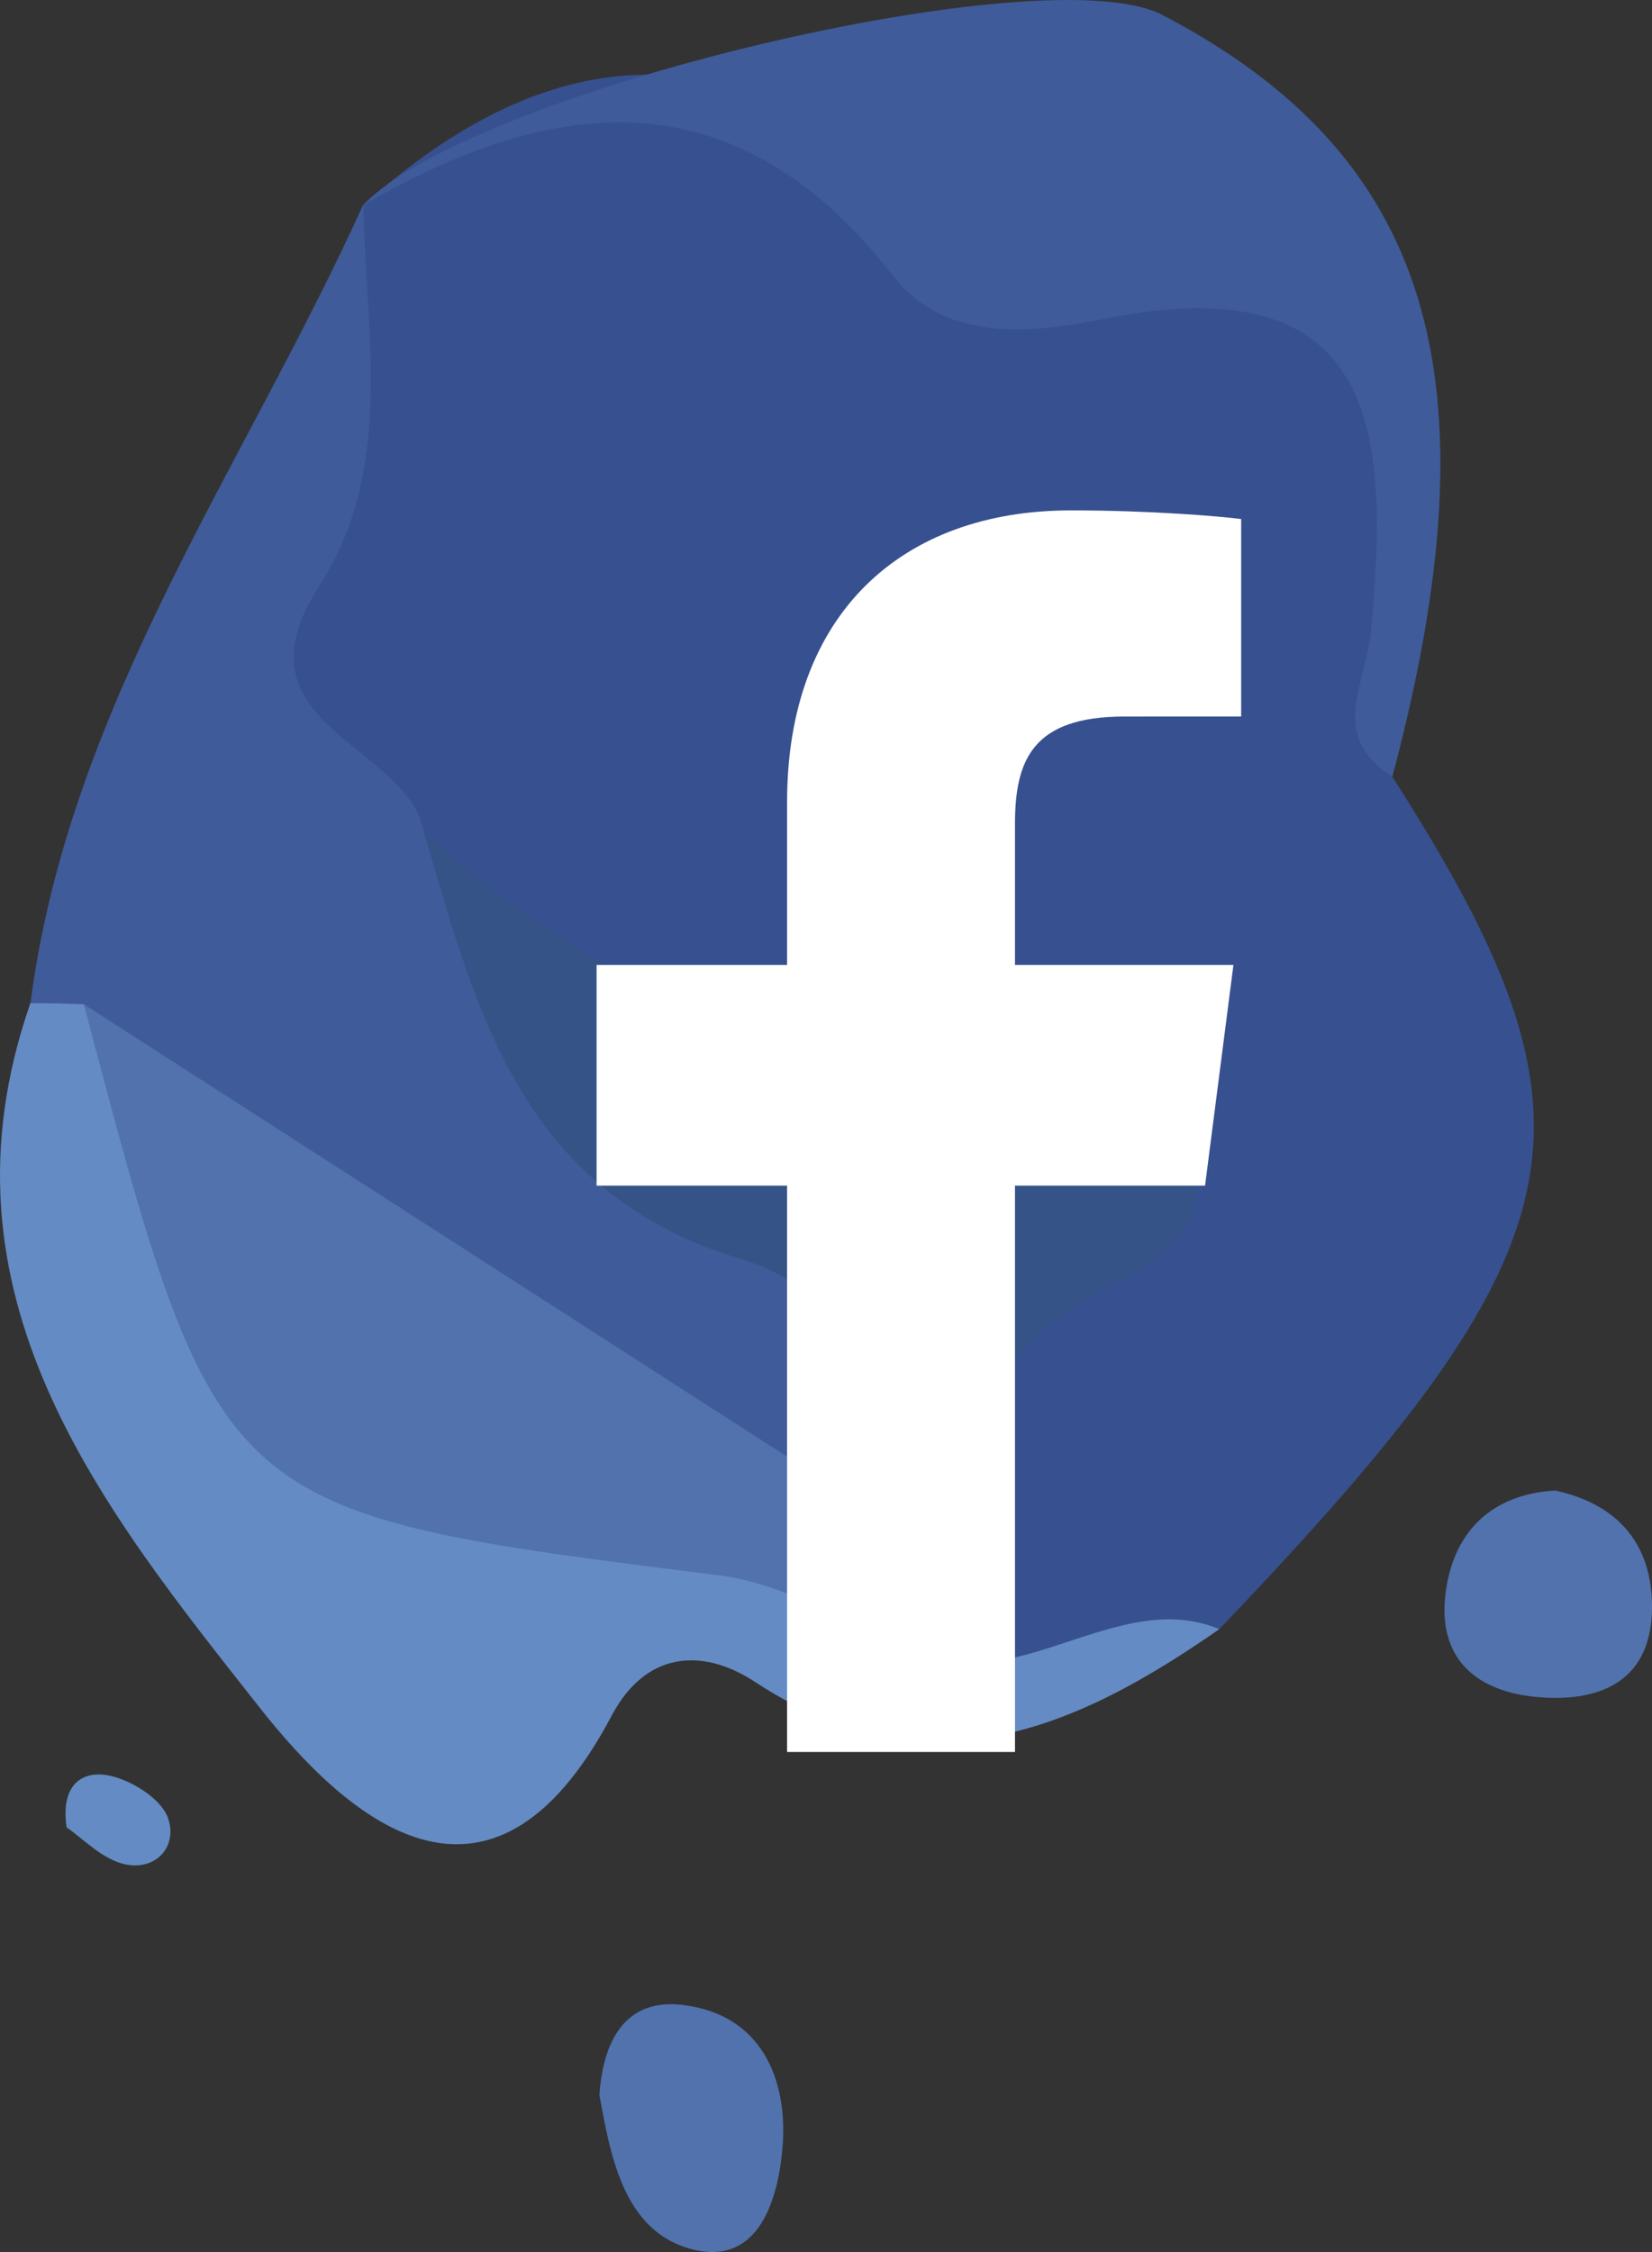 <?xml version="1.0" encoding="UTF-8" standalone="no"?>
<!-- Generator: Adobe Illustrator 16.0.0, SVG Export Plug-In . SVG Version: 6.00 Build 0)  -->

<svg
   xmlns:dc="http://purl.org/dc/elements/1.1/"
   xmlns:cc="http://creativecommons.org/ns#"
   xmlns:rdf="http://www.w3.org/1999/02/22-rdf-syntax-ns#"
   xmlns:svg="http://www.w3.org/2000/svg"
   xmlns="http://www.w3.org/2000/svg"
   xmlns:sodipodi="http://sodipodi.sourceforge.net/DTD/sodipodi-0.dtd"
   xmlns:inkscape="http://www.inkscape.org/namespaces/inkscape"
   version="1.1"
   id="Camada_1"
   x="0px"
   y="0px"
   width="45.049"
   height="61.394"
   viewBox="0 0 45.049 61.394"
   enable-background="new 0 0 74.074 74.074"
   xml:space="preserve"
   sodipodi:docname="facebook.svg"
   inkscape:version="0.92.3 (2405546, 2018-03-11)"><rect x="0" y="0" width="45.049" height="61.394" fill="#333333" stroke="none"/><defs
   id="defs29" /><sodipodi:namedview
   pagecolor="#ffffff"
   bordercolor="#666666"
   borderopacity="1"
   objecttolerance="10"
   gridtolerance="10"
   guidetolerance="10"
   inkscape:pageopacity="0"
   inkscape:pageshadow="2"
   inkscape:window-width="1366"
   inkscape:window-height="712"
   id="namedview27"
   showgrid="false"
   inkscape:zoom="3.1860033"
   inkscape:cx="-17.218481"
   inkscape:cy="30.696576"
   inkscape:window-x="0"
   inkscape:window-y="0"
   inkscape:window-maximized="1"
   inkscape:current-layer="Camada_1" />
<g
   id="g24"
   transform="translate(-15.963,-6.34)">
	<g
   id="g20">
		<path
   d="m 53.931,27.514 c 6.034,9.439 5.373,12.687 -4.718,23.239 -3.216,0.224 -6.098,3.462 -9.607,1.078 -0.941,-5.391 2.891,-8.881 5.929,-13.644 -7.278,-1.61 -14.54,-2.373 -19.342,-8.278 -2.781,-2.227 -4.365,-4.589 -2.706,-8.492 1.261,-2.966 1.758,-6.293 2.387,-9.51 l -0.018,0.036 c 4.563,-4.088 9.287,-5.029 14.388,-0.881 1.407,1.142 3.146,1.584 4.972,1.835 9.218,1.266 10.431,3.049 8.576,12.449 -0.155,0.776 -0.251,1.466 0.139,2.168 z"
   id="path2"
   inkscape:connector-curvature="0"
   style="clip-rule:evenodd;fill:#37508f;fill-rule:evenodd" />
		<path
   d="m 25.873,11.907 c 0.062,3.526 0.861,7.211 -1.204,10.406 -2.486,3.845 2.463,4.287 2.867,6.758 2.632,4.129 5.579,7.88 9.946,10.445 2.841,1.664 4.419,4.271 3.022,7.803 -2.572,2.104 -5.094,0.764 -6.839,-0.863 C 28.97,42.081 23.073,39.481 18.206,35.411 17.704,34.863 17.235,34.285 16.794,33.687 17.838,25.6 22.625,19.076 25.873,11.907 Z"
   id="path4"
   inkscape:connector-curvature="0"
   style="clip-rule:evenodd;fill:#3f5b99;fill-rule:evenodd" />
		<path
   d="m 53.931,27.514 c -1.769,-1.123 -0.715,-2.516 -0.582,-3.987 0.47,-5.178 0.369,-10.037 -7.304,-8.49 -1.887,0.38 -4.284,0.673 -5.718,-1.165 C 36.077,8.42 31.176,8.847 25.854,11.943 28.792,8.829 44.482,5.088 47.661,6.748 c 7.335,3.828 9.169,9.893 6.27,20.766 z"
   id="path6"
   inkscape:connector-curvature="0"
   style="clip-rule:evenodd;fill:#3f5b99;fill-rule:evenodd" />
		<path
   d="m 16.792,33.687 c 0.486,0 0.972,0.012 1.458,0.03 0.857,1.589 2.379,2.765 2.944,4.515 2,6.184 6.335,9.088 12.711,9.319 2.07,0.077 4.128,0.411 5.606,2.147 0.145,0.346 0.288,0.692 0.43,1.039 3.087,2.667 6.184,-1.274 9.271,0.016 -3.957,2.759 -7.996,4.504 -12.659,1.439 -1.473,-0.965 -3,-0.8 -3.908,0.915 -3.347,6.34 -7.287,2.725 -9.611,-0.227 -4.302,-5.457 -9.013,-11.244 -6.242,-19.193 z"
   id="path8"
   inkscape:connector-curvature="0"
   style="clip-rule:evenodd;fill:#648bc3;fill-rule:evenodd" />
		<path
   d="m 32.308,63.456 c 0.108,-1.563 0.758,-2.642 2.274,-2.458 2.147,0.259 2.853,2.022 2.725,3.813 -0.099,1.364 -0.604,3.416 -2.586,2.815 -1.78,-0.538 -2.117,-2.573 -2.413,-4.17 z"
   id="path10"
   inkscape:connector-curvature="0"
   style="clip-rule:evenodd;fill:#5172ad;fill-rule:evenodd" />
		<path
   d="m 58.372,46.974 c 1.777,0.387 2.651,1.525 2.64,3.201 -0.014,1.923 -1.315,2.559 -3.021,2.438 -1.741,-0.121 -2.859,-1.034 -2.601,-2.896 0.232,-1.664 1.284,-2.644 2.982,-2.743 z"
   id="path12"
   inkscape:connector-curvature="0"
   style="clip-rule:evenodd;fill:#5172ad;fill-rule:evenodd" />
		<path
   d="m 17.779,56.158 c -0.179,-1.224 0.483,-1.579 1.221,-1.4 0.593,0.144 1.361,0.628 1.544,1.142 0.274,0.774 -0.328,1.457 -1.193,1.259 -0.616,-0.144 -1.134,-0.707 -1.572,-1.001 z"
   id="path14"
   inkscape:connector-curvature="0"
   style="clip-rule:evenodd;fill:#648bc3;fill-rule:evenodd" />
		<path
   d="M 39.923,47.656 C 40.219,44.51 39.145,41.55 36.226,40.682 30.208,38.89 28.984,34.01 27.535,29.071 c 4.588,3.993 9.65,6.692 16.002,6.236 2.087,-0.148 4.362,0.075 4.983,2.587 0.562,2.276 -1.485,3.03 -3.017,3.894 -3.502,1.979 -2.98,6.423 -5.563,8.949 l -0.039,0.031 c -0.828,-1.041 -0.947,-2.08 0.022,-3.112 z"
   id="path16"
   inkscape:connector-curvature="0"
   style="clip-rule:evenodd;fill:#355387;fill-rule:evenodd" />
		<path
   d="M 39.923,47.656 C 39.916,48.694 39.91,49.731 39.902,50.768 38.464,50.26 37.059,49.471 35.581,49.287 21.91,47.569 21.905,47.601 18.25,33.717 c 7.225,4.644 14.448,9.292 21.673,13.939 z"
   id="path18"
   inkscape:connector-curvature="0"
   style="clip-rule:evenodd;fill:#5172ad;fill-rule:evenodd" />
	</g>
	<path
   d="m 43.641,54.102 v -15.44 h 5.183 l 0.774,-6.017 h -5.957 v -3.843 c 0,-1.742 0.483,-2.928 2.982,-2.928 l 3.186,-10e-4 V 20.49 c -0.552,-0.072 -2.443,-0.236 -4.644,-0.236 -4.594,0 -7.739,2.803 -7.739,7.953 v 4.438 h -5.195 v 6.017 h 5.195 v 15.439 h 6.215 z"
   id="path22"
   inkscape:connector-curvature="0"
   style="fill:#ffffff" />
</g>
</svg>